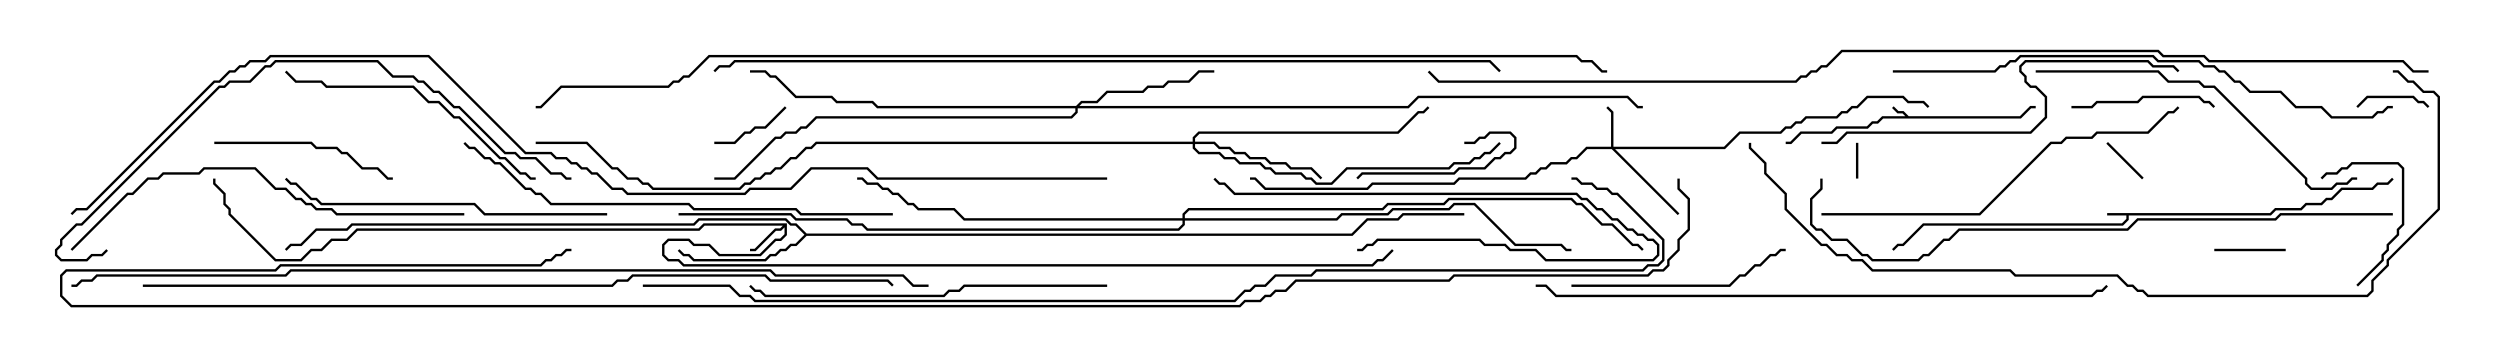 <svg version="1.1" width="105" height="15" xmlns="http://www.w3.org/2000/svg"><path d="M80.164,4.879L84.836,4.879L85.265,4.45L85.5,4.45L85.5,4.55L85.306,4.55L84.878,4.979L79.092,4.979L78.878,5.193L78.664,5.193L78.449,5.407L77.164,5.407L76.949,5.621L75.664,5.621L75.235,6.05L75,6.05L75,5.95L75.194,5.95L75.622,5.521L76.908,5.521L77.122,5.307L78.408,5.307L78.622,5.093L78.836,5.093L79.051,4.879L80.022,4.879L79.908,4.764L79.694,4.764L79.465,4.535L79.535,4.465L79.735,4.664L79.949,4.664z" stroke="none"/><path d="M95.336,8.95L95.551,8.736L96.622,8.736L96.836,8.521L97.479,8.521L97.694,8.307L97.908,8.307L98.336,7.879L99.622,7.879L99.836,7.664L100.265,7.664L100.465,7.465L100.535,7.535L100.306,7.764L99.878,7.764L99.664,7.979L98.378,7.979L97.949,8.407L97.735,8.407L97.521,8.621L96.878,8.621L96.664,8.836L95.592,8.836L95.378,9.05L89.407,9.05L89.407,9.235L89.164,9.479L80.806,9.479L79.949,10.336L79.735,10.336L79.535,10.535L79.465,10.465L79.694,10.236L79.908,10.236L80.765,9.379L89.122,9.379L89.307,9.194L89.307,9.05L88.5,9.05L88.5,8.95z" stroke="none"/><path d="M33.05,9.379L33.05,9.878L32.806,10.121L32.592,10.121L31.949,10.764L30.194,10.764L29.765,10.336L29.122,10.336L28.908,10.121L28.092,10.121L27.907,10.306L27.907,10.694L28.092,10.879L28.521,10.879L28.735,11.093L57.622,11.093L57.836,10.879L58.051,10.879L58.465,10.465L58.535,10.535L58.092,10.979L57.878,10.979L57.664,11.193L28.694,11.193L28.479,10.979L28.051,10.979L27.807,10.735L27.807,10.265L28.051,10.021L28.949,10.021L29.164,10.236L29.806,10.236L30.235,10.664L31.908,10.664L32.551,10.021L32.765,10.021L32.95,9.836L32.95,9.549L32.806,9.693L32.592,9.693L31.735,10.55L31.5,10.55L31.5,10.45L31.694,10.45L32.551,9.593L32.765,9.593L32.879,9.479L29.592,9.479L29.378,9.693L15.021,9.693L14.592,10.121L13.949,10.121L13.521,10.55L13.092,10.55L12.664,10.979L11.551,10.979L9.593,9.021L9.593,8.806L9.379,8.592L9.379,8.164L8.95,7.735L8.95,7.5L9.05,7.5L9.05,7.694L9.479,8.122L9.479,8.551L9.693,8.765L9.693,8.979L11.592,10.879L12.622,10.879L13.051,10.45L13.479,10.45L13.908,10.021L14.551,10.021L14.979,9.593L29.336,9.593L29.551,9.379z" stroke="none"/><path d="M33.878,9.807L56.765,9.807L57.408,9.164L58.694,9.164L58.908,8.95L61.5,8.95L61.5,9.05L58.949,9.05L58.735,9.264L57.449,9.264L56.806,9.907L33.878,9.907L33.449,10.336L33.235,10.336L33.021,10.55L32.806,10.55L32.592,10.764L32.378,10.764L32.164,10.979L29.122,10.979L28.908,10.764L28.694,10.764L28.465,10.535L28.535,10.465L28.735,10.664L28.949,10.664L29.164,10.879L32.122,10.879L32.336,10.664L32.551,10.664L32.765,10.45L32.979,10.45L33.194,10.236L33.408,10.236L33.786,9.857L33.408,9.479L33.194,9.479L32.979,9.264L29.378,9.264L29.164,9.479L14.806,9.479L14.592,9.693L13.306,9.693L12.664,10.336L12.235,10.336L12.035,10.535L11.965,10.465L12.194,10.236L12.622,10.236L13.265,9.593L14.551,9.593L14.765,9.379L29.122,9.379L29.336,9.164L33.021,9.164L33.235,9.379L33.449,9.379z" stroke="none"/><path d="M67.664,6.164L67.664,4.735L67.465,4.535L67.535,4.465L67.764,4.694L67.764,6.164L72.408,6.164L73.051,5.521L74.765,5.521L74.979,5.307L75.194,5.307L75.408,5.093L75.622,5.093L75.836,4.879L77.122,4.879L77.336,4.664L77.551,4.664L77.765,4.45L77.979,4.45L78.408,4.021L79.949,4.021L80.164,4.236L80.806,4.236L81.035,4.465L80.965,4.535L80.765,4.336L80.122,4.336L79.908,4.121L78.449,4.121L78.021,4.55L77.806,4.55L77.592,4.764L77.378,4.764L77.164,4.979L75.878,4.979L75.664,5.193L75.449,5.193L75.235,5.407L75.021,5.407L74.806,5.621L73.092,5.621L72.449,6.264L67.835,6.264L70.535,8.965L70.465,9.035L67.694,6.264L66.664,6.264L66.235,6.693L66.021,6.693L65.806,6.907L65.164,6.907L64.949,7.121L64.735,7.121L64.521,7.336L64.306,7.336L64.092,7.55L61.306,7.55L61.092,7.764L57.664,7.764L57.449,7.979L53.122,7.979L52.694,7.55L52.5,7.55L52.5,7.45L52.735,7.45L53.164,7.879L57.408,7.879L57.622,7.664L61.051,7.664L61.265,7.45L64.051,7.45L64.265,7.236L64.479,7.236L64.694,7.021L64.908,7.021L65.122,6.807L65.765,6.807L65.979,6.593L66.194,6.593L66.622,6.164z" stroke="none"/><path d="M50.093,5.95L50.093,5.765L50.336,5.521L58.694,5.521L59.551,4.664L59.765,4.664L59.965,4.465L60.035,4.535L59.806,4.764L59.592,4.764L58.735,5.621L50.378,5.621L50.193,5.806L50.193,5.95L51.021,5.95L51.235,6.164L51.664,6.164L51.878,6.379L52.306,6.379L52.521,6.593L53.164,6.593L53.378,6.807L54.021,6.807L54.235,7.021L55.092,7.021L55.535,7.465L55.465,7.535L55.051,7.121L54.194,7.121L53.979,6.907L53.336,6.907L53.122,6.693L52.479,6.693L52.265,6.479L51.836,6.479L51.622,6.264L51.194,6.264L50.979,6.05L50.193,6.05L50.193,6.194L50.378,6.379L51.235,6.379L51.449,6.593L51.878,6.593L52.092,6.807L52.949,6.807L53.164,7.021L53.378,7.021L53.592,7.236L54.664,7.236L54.878,7.45L55.092,7.45L55.306,7.664L55.908,7.664L56.551,7.021L60.836,7.021L61.051,6.807L61.694,6.807L61.908,6.593L62.122,6.593L62.336,6.379L62.551,6.379L62.965,5.965L63.035,6.035L62.592,6.479L62.378,6.479L62.164,6.693L61.949,6.693L61.735,6.907L61.092,6.907L60.878,7.121L56.592,7.121L55.949,7.764L55.265,7.764L55.051,7.55L54.836,7.55L54.622,7.336L53.551,7.336L53.336,7.121L53.122,7.121L52.908,6.907L52.051,6.907L51.836,6.693L51.408,6.693L51.194,6.479L50.336,6.479L50.093,6.235L50.093,6.05L34.306,6.05L34.092,6.264L33.878,6.264L33.449,6.693L33.235,6.693L32.806,7.121L32.592,7.121L32.378,7.336L32.164,7.336L31.949,7.55L31.735,7.55L31.521,7.764L31.306,7.764L31.092,7.979L27.408,7.979L27.194,7.764L26.979,7.764L26.765,7.55L26.336,7.55L25.908,7.121L25.694,7.121L24.622,6.05L22.5,6.05L22.5,5.95L24.664,5.95L25.735,7.021L25.949,7.021L26.378,7.45L26.806,7.45L27.021,7.664L27.235,7.664L27.449,7.879L31.051,7.879L31.265,7.664L31.479,7.664L31.694,7.45L31.908,7.45L32.122,7.236L32.336,7.236L32.551,7.021L32.765,7.021L33.194,6.593L33.408,6.593L33.836,6.164L34.051,6.164L34.265,5.95z" stroke="none"/><path d="M45.194,4.45L45.408,4.236L46.051,4.236L46.479,3.807L47.979,3.807L48.194,3.593L48.836,3.593L49.051,3.379L49.908,3.379L50.336,2.95L51,2.95L51,3.05L50.378,3.05L49.949,3.479L49.092,3.479L48.878,3.693L48.235,3.693L48.021,3.907L46.521,3.907L46.092,4.336L45.449,4.336L45.335,4.45L59.122,4.45L59.551,4.021L68.378,4.021L68.806,4.45L69,4.45L69,4.55L68.765,4.55L68.336,4.121L59.592,4.121L59.164,4.55L45.264,4.55L45.264,4.735L45.021,4.979L34.306,4.979L33.878,5.407L33.664,5.407L33.449,5.621L33.021,5.621L32.806,5.836L32.592,5.836L30.878,7.55L30,7.55L30,7.45L30.836,7.45L32.551,5.736L32.765,5.736L32.979,5.521L33.408,5.521L33.622,5.307L33.836,5.307L34.265,4.879L44.979,4.879L45.164,4.694L45.164,4.55L36.836,4.55L36.622,4.336L35.122,4.336L34.908,4.121L33.408,4.121L32.551,3.264L32.336,3.264L32.122,3.05L31.5,3.05L31.5,2.95L32.164,2.95L32.378,3.164L32.592,3.164L33.449,4.021L34.949,4.021L35.164,4.236L36.664,4.236L36.878,4.45z" stroke="none"/><path d="M49.664,9.164L49.664,8.979L49.908,8.736L58.051,8.736L58.265,8.521L60.622,8.521L60.836,8.307L66.021,8.307L66.235,8.521L66.449,8.521L67.306,9.379L67.735,9.379L68.592,10.236L68.806,10.236L69.035,10.465L68.965,10.535L68.765,10.336L68.551,10.336L67.694,9.479L67.265,9.479L66.408,8.621L66.194,8.621L65.979,8.407L60.878,8.407L60.664,8.621L58.306,8.621L58.092,8.836L49.949,8.836L49.764,9.021L49.764,9.164L56.122,9.164L56.336,8.95L58.265,8.95L58.479,8.736L60.836,8.736L61.051,8.521L61.949,8.521L63.664,10.236L65.592,10.236L65.806,10.45L66,10.45L66,10.55L65.765,10.55L65.551,10.336L63.622,10.336L61.908,8.621L61.092,8.621L60.878,8.836L58.521,8.836L58.306,9.05L56.378,9.05L56.164,9.264L49.764,9.264L49.764,9.449L49.521,9.693L36.408,9.693L36.194,9.479L35.765,9.479L35.551,9.264L33.408,9.264L33.194,9.05L28.5,9.05L28.5,8.95L33.235,8.95L33.449,9.164L35.592,9.164L35.806,9.379L36.235,9.379L36.449,9.593L49.479,9.593L49.664,9.408L49.664,9.264L40.479,9.264L40.051,8.836L38.551,8.836L38.336,8.621L38.122,8.621L37.694,8.193L37.479,8.193L37.265,7.979L37.051,7.979L36.836,7.764L36.408,7.764L36.194,7.55L36,7.55L36,7.45L36.235,7.45L36.449,7.664L36.878,7.664L37.092,7.879L37.306,7.879L37.521,8.093L37.735,8.093L38.164,8.521L38.378,8.521L38.592,8.736L40.092,8.736L40.521,9.164z" stroke="none"/><path d="M78.05,7.5L77.95,7.5L77.95,6L78.05,6z" stroke="none"/><path d="M88.465,6.035L88.535,5.965L90.035,7.465L89.965,7.535z" stroke="none"/><path d="M93,10.55L93,10.45L96,10.45L96,10.55z" stroke="none"/><path d="M102.035,4.465L101.965,4.535L101.765,4.336L101.551,4.336L101.336,4.121L99.449,4.121L99.035,4.535L98.965,4.465L99.408,4.021L101.378,4.021L101.592,4.236L101.806,4.236z" stroke="none"/><path d="M32.965,4.465L33.035,4.535L32.164,5.407L31.735,5.407L31.521,5.621L31.306,5.621L30.878,6.05L30,6.05L30,5.95L30.836,5.95L31.265,5.521L31.479,5.521L31.694,5.307L32.122,5.307z" stroke="none"/><path d="M99.035,12.035L98.965,11.965L100.021,10.908L100.021,10.694L100.236,10.479L100.236,10.265L100.664,9.836L100.664,9.622L100.879,9.408L100.879,7.092L100.694,6.907L98.806,6.907L98.592,7.121L98.378,7.121L98.164,7.336L97.735,7.336L97.535,7.535L97.465,7.465L97.694,7.236L98.122,7.236L98.336,7.021L98.551,7.021L98.765,6.807L100.735,6.807L100.979,7.051L100.979,9.449L100.764,9.664L100.764,9.878L100.336,10.306L100.336,10.521L100.121,10.735L100.121,10.949z" stroke="none"/><path d="M61.5,6.05L61.5,5.95L61.908,5.95L62.122,5.736L62.336,5.736L62.551,5.521L63.449,5.521L63.693,5.765L63.693,6.235L63.449,6.479L63.235,6.479L63.021,6.693L62.806,6.693L62.378,7.121L61.306,7.121L61.092,7.336L57.235,7.336L57.035,7.535L56.965,7.465L57.194,7.236L61.051,7.236L61.265,7.021L62.336,7.021L62.765,6.593L62.979,6.593L63.194,6.379L63.408,6.379L63.593,6.194L63.593,5.806L63.408,5.621L62.592,5.621L62.378,5.836L62.164,5.836L61.949,6.05z" stroke="none"/><path d="M93.035,4.465L92.965,4.535L92.765,4.336L92.551,4.336L92.336,4.121L90.021,4.121L89.806,4.336L88.092,4.336L87.878,4.55L87,4.55L87,4.45L87.836,4.45L88.051,4.236L89.765,4.236L89.979,4.021L92.378,4.021L92.592,4.236L92.806,4.236z" stroke="none"/><path d="M57,10.55L57,10.45L57.194,10.45L57.408,10.236L57.622,10.236L57.836,10.021L62.164,10.021L62.378,10.236L63.235,10.236L63.449,10.45L64.521,10.45L64.949,10.879L69.408,10.879L69.593,10.694L69.593,10.306L69.408,10.121L69.194,10.121L68.979,9.907L68.765,9.907L68.551,9.693L68.336,9.693L67.908,9.264L67.694,9.264L67.265,8.836L67.051,8.836L66.622,8.407L66.408,8.407L66.194,8.193L51.836,8.193L51.408,7.764L51.194,7.764L50.965,7.535L51.035,7.465L51.235,7.664L51.449,7.664L51.878,8.093L66.235,8.093L66.449,8.307L66.664,8.307L67.092,8.736L67.306,8.736L67.735,9.164L67.949,9.164L68.378,9.593L68.592,9.593L68.806,9.807L69.021,9.807L69.235,10.021L69.449,10.021L69.693,10.265L69.693,10.735L69.449,10.979L64.908,10.979L64.479,10.55L63.408,10.55L63.194,10.336L62.336,10.336L62.122,10.121L57.878,10.121L57.664,10.336L57.449,10.336L57.235,10.55z" stroke="none"/><path d="M9,6.05L9,5.95L13.092,5.95L13.306,6.164L14.164,6.164L14.378,6.379L14.592,6.379L15.235,7.021L15.878,7.021L16.306,7.45L16.5,7.45L16.5,7.55L16.265,7.55L15.836,7.121L15.194,7.121L14.551,6.479L14.336,6.479L14.122,6.264L13.265,6.264L13.051,6.05z" stroke="none"/><path d="M66,12.05L66,11.95L72.622,11.95L73.051,11.521L73.265,11.521L73.694,11.093L73.908,11.093L74.336,10.664L74.551,10.664L74.765,10.45L75,10.45L75,10.55L74.806,10.55L74.592,10.764L74.378,10.764L73.949,11.193L73.735,11.193L73.306,11.621L73.092,11.621L72.664,12.05z" stroke="none"/><path d="M11.965,3.035L12.035,2.965L12.449,3.379L13.521,3.379L13.735,3.593L17.378,3.593L18.021,4.236L18.449,4.236L19.092,4.879L19.306,4.879L21.021,6.593L21.235,6.593L21.878,7.236L22.092,7.236L22.306,7.45L22.5,7.45L22.5,7.55L22.265,7.55L22.051,7.336L21.836,7.336L21.194,6.693L20.979,6.693L19.265,4.979L19.051,4.979L18.408,4.336L17.979,4.336L17.336,3.693L13.694,3.693L13.479,3.479L12.408,3.479z" stroke="none"/><path d="M25.5,8.95L25.5,9.05L20.336,9.05L19.908,8.621L13.479,8.621L13.265,8.407L13.051,8.407L12.408,7.764L12.194,7.764L11.965,7.535L12.035,7.465L12.235,7.664L12.449,7.664L13.092,8.307L13.306,8.307L13.521,8.521L19.949,8.521L20.378,8.95z" stroke="none"/><path d="M85.5,3.05L85.5,2.95L90.664,2.95L91.092,3.379L92.378,3.379L92.592,3.593L93.021,3.593L96.907,7.479L96.907,7.694L97.092,7.879L97.908,7.879L98.122,7.664L98.551,7.664L98.765,7.45L99,7.45L99,7.55L98.806,7.55L98.592,7.764L98.164,7.764L97.949,7.979L97.051,7.979L96.807,7.735L96.807,7.521L92.979,3.693L92.551,3.693L92.336,3.479L91.051,3.479L90.622,3.05z" stroke="none"/><path d="M46.5,11.95L46.5,12.05L40.521,12.05L40.306,12.264L39.878,12.264L39.664,12.479L32.122,12.479L31.908,12.264L31.694,12.264L31.465,12.035L31.535,11.965L31.735,12.164L31.949,12.164L32.164,12.379L39.622,12.379L39.836,12.164L40.265,12.164L40.479,11.95z" stroke="none"/><path d="M76.5,6.05L76.5,5.95L77.122,5.95L77.551,5.521L85.265,5.521L85.879,4.908L85.879,4.092L85.479,3.693L85.265,3.693L85.021,3.449L85.021,3.235L84.807,3.021L84.807,2.765L85.051,2.521L90.235,2.521L90.449,2.736L91.306,2.736L91.535,2.965L91.465,3.035L91.265,2.836L90.408,2.836L90.194,2.621L85.092,2.621L84.907,2.806L84.907,2.979L85.121,3.194L85.121,3.408L85.306,3.593L85.521,3.593L85.979,4.051L85.979,4.949L85.306,5.621L77.592,5.621L77.164,6.05z" stroke="none"/><path d="M76.5,9.05L76.5,8.95L83.122,8.95L86.122,5.95L86.551,5.95L86.765,5.736L87.836,5.736L88.051,5.521L90.194,5.521L91.051,4.664L91.265,4.664L91.465,4.465L91.535,4.535L91.306,4.764L91.092,4.764L90.235,5.621L88.092,5.621L87.878,5.836L86.806,5.836L86.592,6.05L86.164,6.05L83.164,9.05z" stroke="none"/><path d="M3.035,10.535L2.965,10.465L5.336,8.093L5.551,8.093L6.194,7.45L6.622,7.45L6.836,7.236L8.336,7.236L8.551,7.021L10.735,7.021L11.592,7.879L12.021,7.879L12.449,8.307L12.664,8.307L12.878,8.521L13.092,8.521L13.306,8.736L13.949,8.736L14.164,8.95L19.5,8.95L19.5,9.05L14.122,9.05L13.908,8.836L13.265,8.836L13.051,8.621L12.836,8.621L12.622,8.407L12.408,8.407L11.979,7.979L11.551,7.979L10.694,7.121L8.592,7.121L8.378,7.336L6.878,7.336L6.664,7.55L6.235,7.55L5.592,8.193L5.378,8.193z" stroke="none"/><path d="M37.5,8.95L37.5,9.05L33.622,9.05L33.408,8.836L29.122,8.836L28.908,8.621L23.122,8.621L22.694,8.193L22.479,8.193L22.265,7.979L22.051,7.979L20.979,6.907L20.765,6.907L20.551,6.693L20.336,6.693L19.908,6.264L19.694,6.264L19.465,6.035L19.535,5.965L19.735,6.164L19.949,6.164L20.378,6.593L20.592,6.593L20.806,6.807L21.021,6.807L22.092,7.879L22.306,7.879L22.521,8.093L22.735,8.093L23.164,8.521L28.949,8.521L29.164,8.736L33.449,8.736L33.664,8.95z" stroke="none"/><path d="M4.465,10.465L4.535,10.535L4.306,10.764L3.878,10.764L3.664,10.979L2.551,10.979L2.307,10.735L2.307,10.479L2.521,10.265L2.521,10.051L3.194,9.379L3.408,9.379L9.194,3.593L9.408,3.593L9.622,3.379L10.479,3.379L11.122,2.736L11.336,2.736L11.551,2.521L15.878,2.521L16.521,3.164L17.378,3.164L17.592,3.379L17.806,3.379L18.235,3.807L18.449,3.807L19.092,4.45L19.306,4.45L21.235,6.379L21.664,6.379L21.878,6.593L22.521,6.593L23.164,7.236L23.592,7.236L23.806,7.45L24,7.45L24,7.55L23.765,7.55L23.551,7.336L23.122,7.336L22.479,6.693L21.836,6.693L21.622,6.479L21.194,6.479L19.265,4.55L19.051,4.55L18.408,3.907L18.194,3.907L17.765,3.479L17.551,3.479L17.336,3.264L16.479,3.264L15.836,2.621L11.592,2.621L11.378,2.836L11.164,2.836L10.521,3.479L9.664,3.479L9.449,3.693L9.235,3.693L3.449,9.479L3.235,9.479L2.621,10.092L2.621,10.306L2.407,10.521L2.407,10.694L2.592,10.879L3.622,10.879L3.836,10.664L4.265,10.664z" stroke="none"/><path d="M79.5,3.05L79.5,2.95L83.765,2.95L83.979,2.736L84.194,2.736L84.408,2.521L84.622,2.521L84.836,2.307L90.449,2.307L90.664,2.521L92.378,2.521L92.592,2.736L93.021,2.736L93.235,2.95L93.449,2.95L93.878,3.379L94.092,3.379L94.521,3.807L95.806,3.807L96.449,4.45L97.521,4.45L97.949,4.879L99.622,4.879L99.836,4.664L100.051,4.664L100.265,4.45L100.5,4.45L100.5,4.55L100.306,4.55L100.092,4.764L99.878,4.764L99.664,4.979L97.908,4.979L97.479,4.55L96.408,4.55L95.765,3.907L94.479,3.907L94.051,3.479L93.836,3.479L93.408,3.05L93.194,3.05L92.979,2.836L92.551,2.836L92.336,2.621L90.622,2.621L90.408,2.407L84.878,2.407L84.664,2.621L84.449,2.621L84.235,2.836L84.021,2.836L83.806,3.05z" stroke="none"/><path d="M64.5,12.05L64.5,11.95L64.949,11.95L65.378,12.379L87.836,12.379L88.051,12.164L88.265,12.164L88.465,11.965L88.535,12.035L88.306,12.264L88.092,12.264L87.878,12.479L65.336,12.479L64.908,12.05z" stroke="none"/><path d="M100.5,8.95L100.5,9.05L95.806,9.05L95.592,9.264L89.806,9.264L89.378,9.693L82.306,9.693L81.878,10.121L81.664,10.121L81.021,10.764L80.806,10.764L80.592,10.979L78.622,10.979L78.408,10.764L78.194,10.764L77.551,10.121L76.908,10.121L76.479,9.693L76.265,9.693L76.021,9.449L76.021,8.336L76.45,7.908L76.45,7.5L76.55,7.5L76.55,7.949L76.121,8.378L76.121,9.408L76.306,9.593L76.521,9.593L76.949,10.021L77.592,10.021L78.235,10.664L78.449,10.664L78.664,10.879L80.551,10.879L80.765,10.664L80.979,10.664L81.622,10.021L81.836,10.021L82.265,9.593L89.336,9.593L89.765,9.164L95.551,9.164L95.765,8.95z" stroke="none"/><path d="M100.5,3.05L100.5,2.95L100.735,2.95L101.164,3.379L101.378,3.379L101.806,3.807L102.235,3.807L102.479,4.051L102.479,8.806L100.336,10.949L100.336,11.164L99.693,11.806L99.693,12.235L99.449,12.479L90.194,12.479L89.979,12.264L89.765,12.264L89.551,12.05L89.336,12.05L88.908,11.621L84.622,11.621L84.408,11.407L78.622,11.407L78.194,10.979L77.765,10.979L77.551,10.764L77.122,10.764L76.694,10.336L76.479,10.336L74.95,8.806L74.95,8.164L74.093,7.306L74.093,6.878L73.45,6.235L73.45,6L73.55,6L73.55,6.194L74.193,6.836L74.193,7.265L75.05,8.122L75.05,8.765L76.521,10.236L76.735,10.236L77.164,10.664L77.592,10.664L77.806,10.879L78.235,10.879L78.664,11.307L84.449,11.307L84.664,11.521L88.949,11.521L89.378,11.95L89.592,11.95L89.806,12.164L90.021,12.164L90.235,12.379L99.408,12.379L99.593,12.194L99.593,11.765L100.236,11.122L100.236,10.908L102.379,8.765L102.379,4.092L102.194,3.907L101.765,3.907L101.336,3.479L101.122,3.479L100.694,3.05z" stroke="none"/><path d="M6,12.05L6,11.95L25.694,11.95L25.908,11.736L26.336,11.736L26.551,11.521L32.164,11.521L32.378,11.736L37.306,11.736L37.535,11.965L37.465,12.035L37.265,11.836L32.336,11.836L32.122,11.621L26.592,11.621L26.378,11.836L25.949,11.836L25.735,12.05z" stroke="none"/><path d="M30.035,3.035L29.965,2.965L30.194,2.736L30.622,2.736L30.836,2.521L62.592,2.521L63.035,2.965L62.965,3.035L62.551,2.621L30.878,2.621L30.664,2.836L30.235,2.836z" stroke="none"/><path d="M39,11.95L39,12.05L38.336,12.05L37.908,11.621L32.551,11.621L32.336,11.407L12.235,11.407L12.021,11.621L4.092,11.621L3.878,11.836L3.449,11.836L3.235,12.05L3,12.05L3,11.95L3.194,11.95L3.408,11.736L3.836,11.736L4.051,11.521L11.979,11.521L12.194,11.307L32.378,11.307L32.592,11.521L37.949,11.521L38.378,11.95z" stroke="none"/><path d="M27,12.05L27,11.95L30.664,11.95L31.092,12.379L31.521,12.379L31.735,12.593L51.836,12.593L52.265,12.164L52.479,12.164L52.694,11.95L53.122,11.95L53.551,11.521L55.051,11.521L55.265,11.307L68.979,11.307L69.194,11.093L69.622,11.093L69.807,10.908L69.807,10.092L67.908,8.193L67.694,8.193L67.479,7.979L67.051,7.979L66.836,7.764L66.408,7.764L66.194,7.55L66,7.55L66,7.45L66.235,7.45L66.449,7.664L66.878,7.664L67.092,7.879L67.521,7.879L67.735,8.093L67.949,8.093L69.907,10.051L69.907,10.949L69.664,11.193L69.235,11.193L69.021,11.407L55.306,11.407L55.092,11.621L53.592,11.621L53.164,12.05L52.735,12.05L52.521,12.264L52.306,12.264L51.878,12.693L31.694,12.693L31.479,12.479L31.051,12.479L30.622,12.05z" stroke="none"/><path d="M102,2.95L102,3.05L101.336,3.05L100.908,2.621L92.765,2.621L92.551,2.407L90.836,2.407L90.622,2.193L77.378,2.193L76.735,2.836L76.521,2.836L76.306,3.05L76.092,3.05L75.878,3.264L75.664,3.264L75.449,3.479L60.408,3.479L59.965,3.035L60.035,2.965L60.449,3.379L75.408,3.379L75.622,3.164L75.836,3.164L76.051,2.95L76.265,2.95L76.479,2.736L76.694,2.736L77.336,2.093L90.664,2.093L90.878,2.307L92.592,2.307L92.806,2.521L100.949,2.521L101.378,2.95z" stroke="none"/><path d="M46.5,7.45L46.5,7.55L36.836,7.55L36.408,7.121L34.092,7.121L33.235,7.979L31.521,7.979L31.306,8.193L26.336,8.193L26.122,7.979L25.694,7.979L25.051,7.336L24.836,7.336L24.622,7.121L24.408,7.121L24.194,6.907L23.979,6.907L23.765,6.693L23.336,6.693L23.122,6.479L22.051,6.479L17.979,2.407L11.378,2.407L11.164,2.621L10.521,2.621L10.306,2.836L10.092,2.836L9.878,3.05L9.664,3.05L9.235,3.479L9.021,3.479L3.664,8.836L3.235,8.836L3.035,9.035L2.965,8.965L3.194,8.736L3.622,8.736L8.979,3.379L9.194,3.379L9.622,2.95L9.836,2.95L10.051,2.736L10.265,2.736L10.479,2.521L11.122,2.521L11.336,2.307L18.021,2.307L22.092,6.379L23.164,6.379L23.378,6.593L23.806,6.593L24.021,6.807L24.235,6.807L24.449,7.021L24.664,7.021L24.878,7.236L25.092,7.236L25.735,7.879L26.164,7.879L26.378,8.093L31.265,8.093L31.479,7.879L33.194,7.879L34.051,7.021L36.449,7.021L36.878,7.45z" stroke="none"/><path d="M22.5,4.55L22.5,4.45L22.694,4.45L23.551,3.593L28.051,3.593L28.265,3.379L28.479,3.379L28.694,3.164L28.908,3.164L29.765,2.307L66.235,2.307L66.449,2.521L66.878,2.521L67.306,2.95L67.5,2.95L67.5,3.05L67.265,3.05L66.836,2.621L66.408,2.621L66.194,2.407L29.806,2.407L28.949,3.264L28.735,3.264L28.521,3.479L28.306,3.479L28.092,3.693L23.592,3.693L22.735,4.55z" stroke="none"/><path d="M70.45,7.5L70.55,7.5L70.55,7.908L70.979,8.336L70.979,9.664L70.55,10.092L70.55,10.521L70.121,10.949L70.121,11.164L69.878,11.407L69.449,11.407L69.235,11.621L61.092,11.621L60.878,11.836L54.449,11.836L54.021,12.264L53.592,12.264L53.378,12.479L53.164,12.479L52.949,12.693L52.306,12.693L52.092,12.907L2.979,12.907L2.521,12.449L2.521,11.551L2.765,11.307L11.551,11.307L11.765,11.093L22.694,11.093L22.908,10.879L23.122,10.879L23.336,10.664L23.551,10.664L23.765,10.45L24,10.45L24,10.55L23.806,10.55L23.592,10.764L23.378,10.764L23.164,10.979L22.949,10.979L22.735,11.193L11.806,11.193L11.592,11.407L2.806,11.407L2.621,11.592L2.621,12.408L3.021,12.807L52.051,12.807L52.265,12.593L52.908,12.593L53.122,12.379L53.336,12.379L53.551,12.164L53.979,12.164L54.408,11.736L60.836,11.736L61.051,11.521L69.194,11.521L69.408,11.307L69.836,11.307L70.021,11.122L70.021,10.908L70.45,10.479L70.45,10.051L70.879,9.622L70.879,8.378L70.45,7.949z" stroke="none"/></svg>